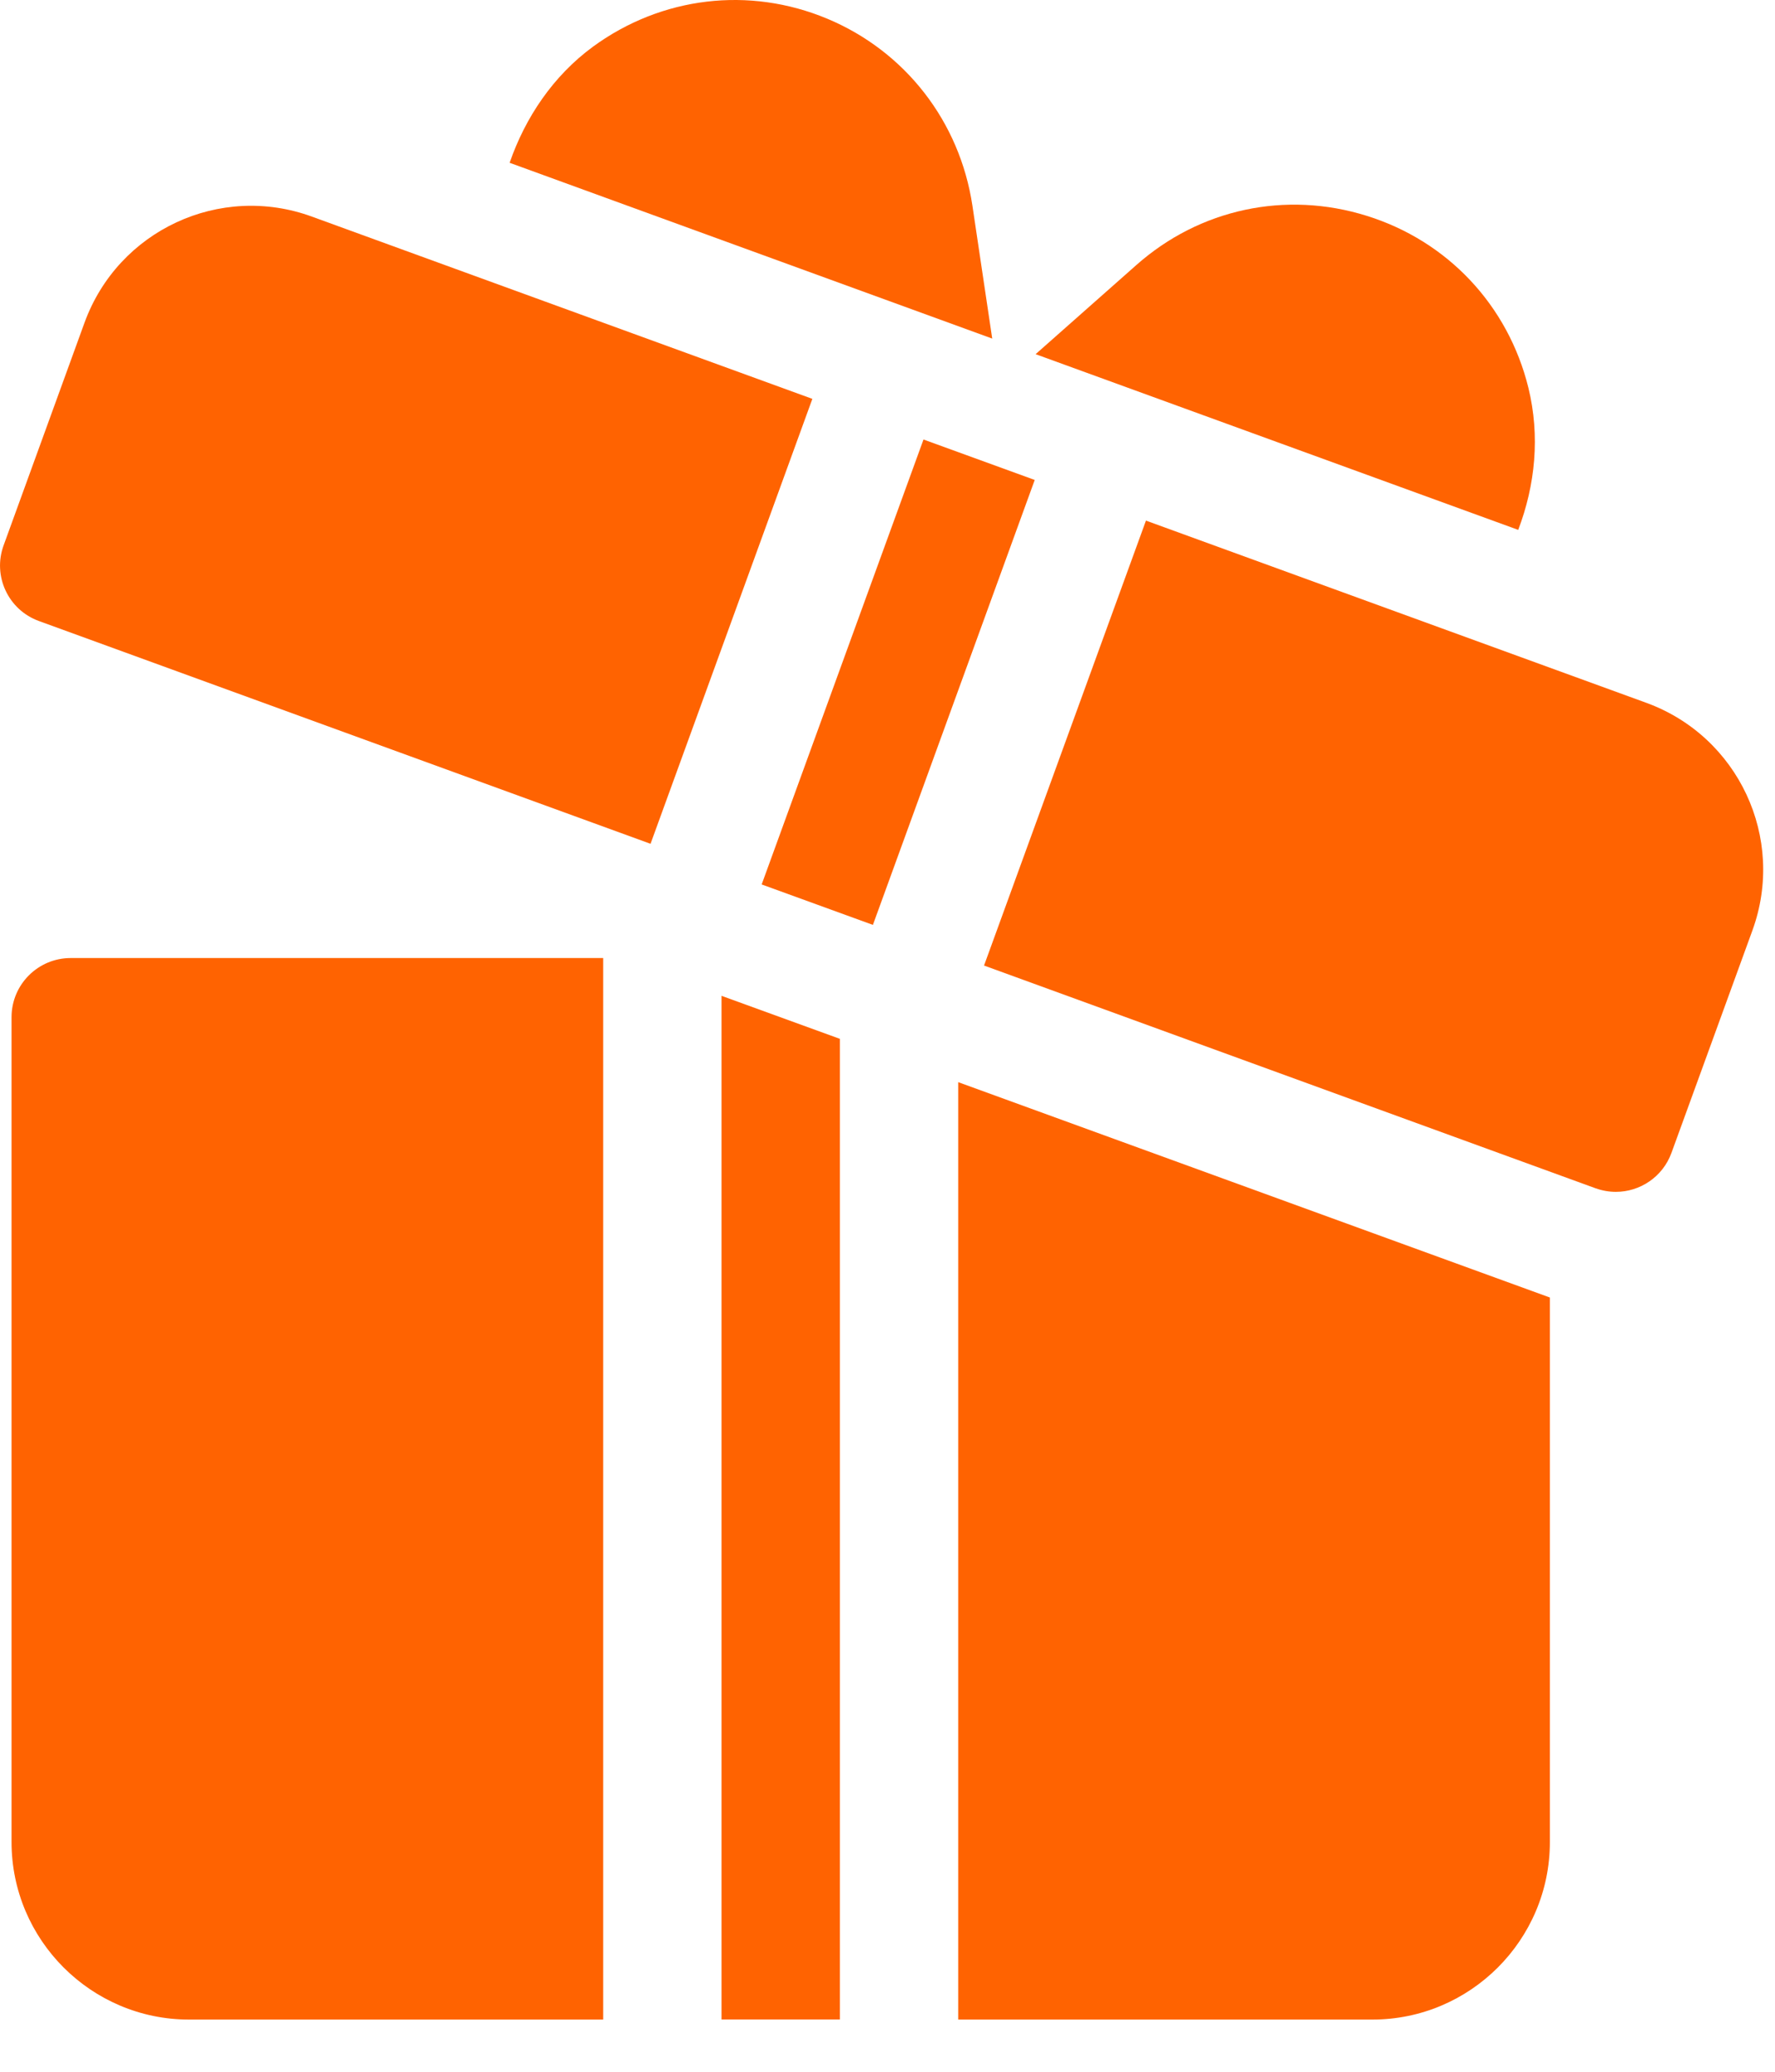 <svg width="18" height="21" viewBox="0 0 18 21" fill="none" xmlns="http://www.w3.org/2000/svg">
<path d="M15.499 3.93C15.293 3.095 14.681 2.444 13.861 2.188C13.037 1.93 12.165 2.118 11.523 2.687L10.502 3.59L15.396 5.371C15.569 4.917 15.619 4.42 15.499 3.93Z" fill="#FF6301"/>
<path d="M9.861 2.084C9.733 1.234 9.183 0.522 8.39 0.19C7.598 -0.141 6.71 -0.035 6.015 0.472C5.608 0.77 5.327 1.192 5.168 1.65L10.062 3.432L9.861 2.084Z" fill="#FF6301"/>
<path d="M7.317 10.094V20.47H8.517V10.53L7.317 10.094Z" fill="#FF6301"/>
<path d="M0.717 9.711C0.386 9.711 0.117 9.979 0.117 10.311V18.671C0.117 19.663 0.925 20.471 1.917 20.471H6.117V9.711H0.717Z" fill="#FF6301"/>
<path d="M9.717 10.969V20.471H13.917C14.909 20.471 15.717 19.664 15.717 18.672V13.152L9.717 10.969Z" fill="#FF6301"/>
<path d="M9.365 4.455L7.724 8.965L8.852 9.375L10.493 4.865L9.365 4.455Z" fill="#FF6301"/>
<path d="M16.695 7.124L11.621 5.277L9.979 9.787L16.181 12.045C16.249 12.069 16.318 12.081 16.386 12.081C16.631 12.081 16.861 11.93 16.95 11.686L17.771 9.431C18.112 8.494 17.628 7.464 16.695 7.124Z" fill="#FF6301"/>
<path d="M3.164 2.196C2.233 1.855 1.199 2.332 0.857 3.271L0.037 5.527C-0.077 5.838 0.083 6.182 0.395 6.295L6.597 8.553L8.238 4.043L3.164 2.196Z" fill="#FF6301"/>
</svg>
